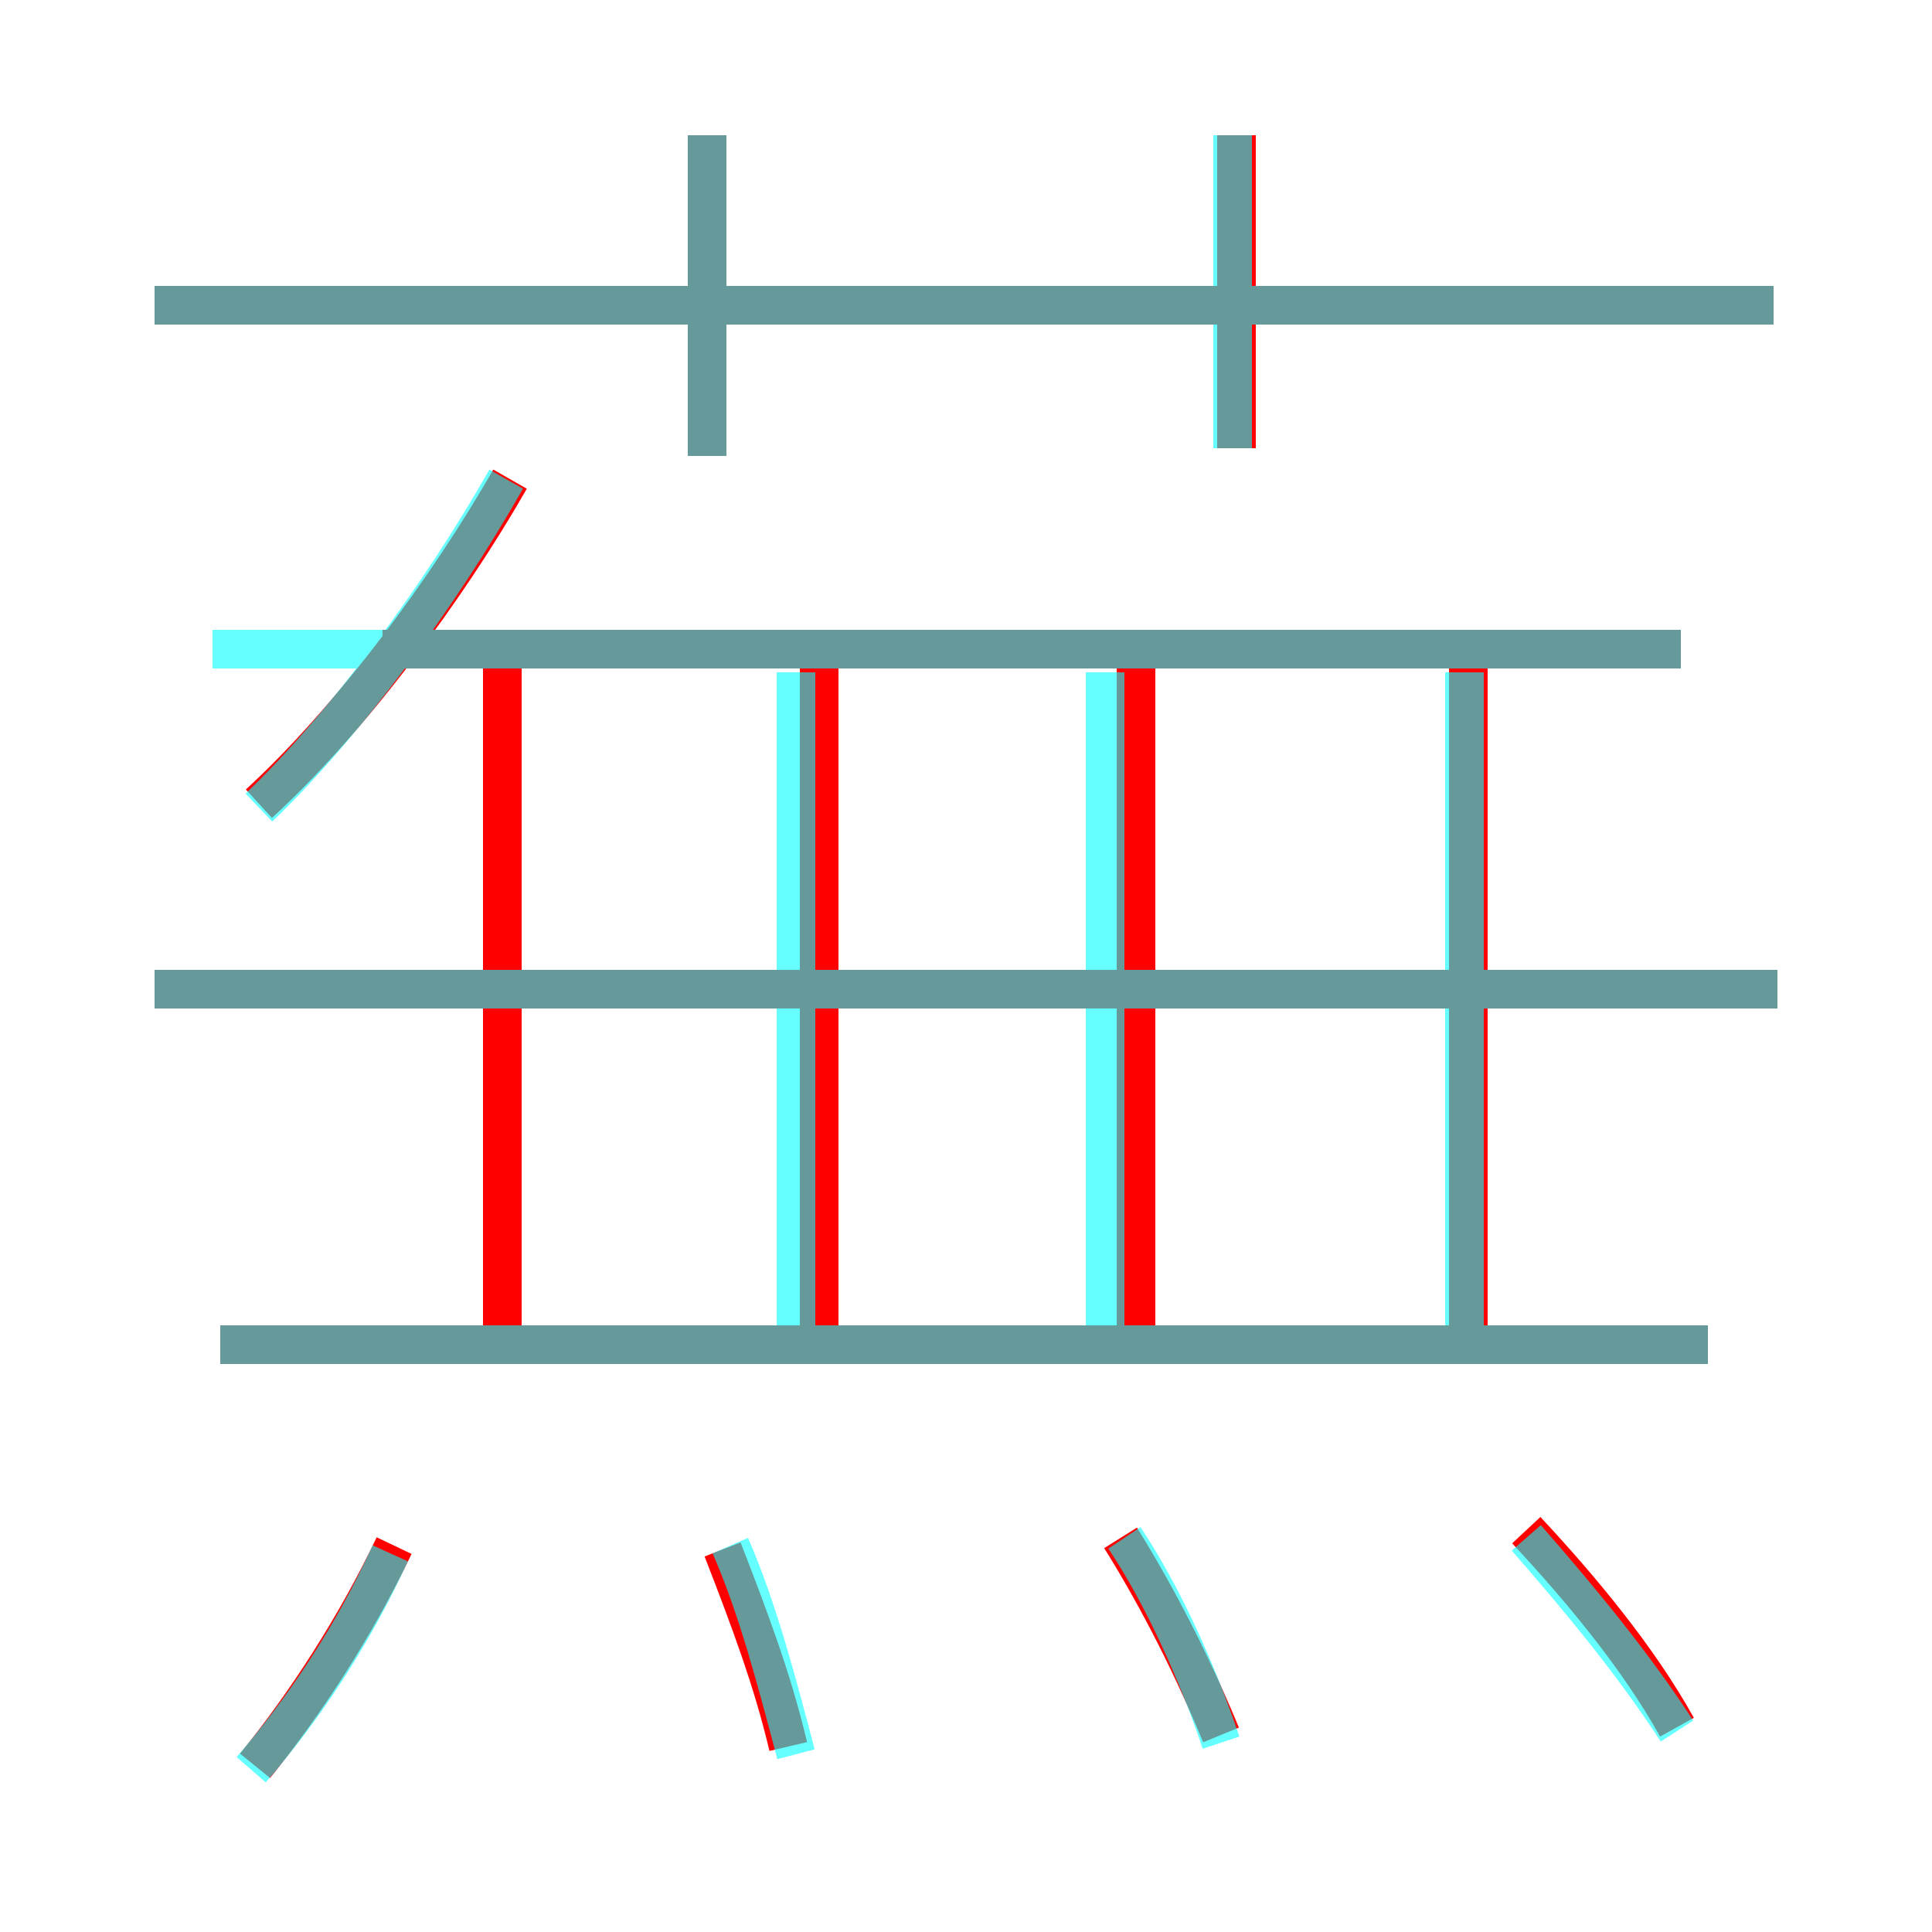 <?xml version='1.0' encoding='utf8'?>
<svg viewBox="0.0 -6.0 50.0 50.0" version="1.1" xmlns="http://www.w3.org/2000/svg">
<rect x="0.0" y="-6.0" width="50.0" height="50.0" fill="#333333" stroke="none"/>
<rect x="-1000" y="-1000" width="2000" height="2000" stroke="white" fill="white"/>
<g style="fill:none;stroke:rgba(255, 0, 0, 1);  stroke-width:1"><path d="M 46.0 -18.4 L 4.0 -18.4 M 6.6 1.7 C 7.9 0.1 9.2 -1.9 10.2 -4.0 M 20.4 1.2 C 20.0 -0.5 19.4 -2.1 18.7 -3.9 M 13.0 -9.7 L 13.0 -26.9 M 31.6 0.9 C 30.9 -0.8 30.0 -2.6 29.0 -4.2 M 44.2 -9.2 L 5.7 -9.2 M 6.7 -23.2 C 9.1 -25.4 11.6 -28.8 13.2 -31.6 M 21.2 -9.7 L 21.2 -26.9 M 43.4 0.7 C 42.4 -1.1 40.9 -2.9 39.5 -4.4 M 29.4 -9.7 L 29.4 -26.9 M 43.5 -27.2 L 9.9 -27.2 M 18.3 -32.2 L 18.3 -40.5 M 38.0 -9.7 L 38.0 -26.9 M 45.9 -36.1 L 4.0 -36.1 M 32.0 -32.4 L 32.0 -40.5" transform="translate(0.0 38.0)" />
</g>
<g style="fill:none;stroke:rgba(0, 255, 255, 0.6);  stroke-width:1">
<path d="M 6.5 1.8 C 7.8 0.3 9.1 -1.6 10.1 -3.8 M 20.6 1.4 C 20.1 -0.5 19.6 -2.4 18.9 -4.0 M 31.6 1.1 C 31.0 -0.7 30.1 -2.7 29.1 -4.2 M 44.2 -9.2 L 5.7 -9.2 M 43.4 0.8 C 42.3 -0.9 40.9 -2.6 39.5 -4.2 M 6.7 -23.1 C 8.9 -25.2 11.4 -28.6 13.1 -31.6 M 20.6 -9.2 L 20.6 -26.6 M 46.0 -18.4 L 4.0 -18.4 M 28.6 -9.2 L 28.6 -26.6 M 37.9 -9.2 L 37.9 -26.6 M 18.3 -32.2 L 18.3 -40.5 M 43.5 -27.2 L 5.5 -27.2 M 45.9 -36.1 L 4.0 -36.1 M 31.9 -32.4 L 31.9 -40.5" transform="translate(0.0 38.0)" />
</g>
</svg>